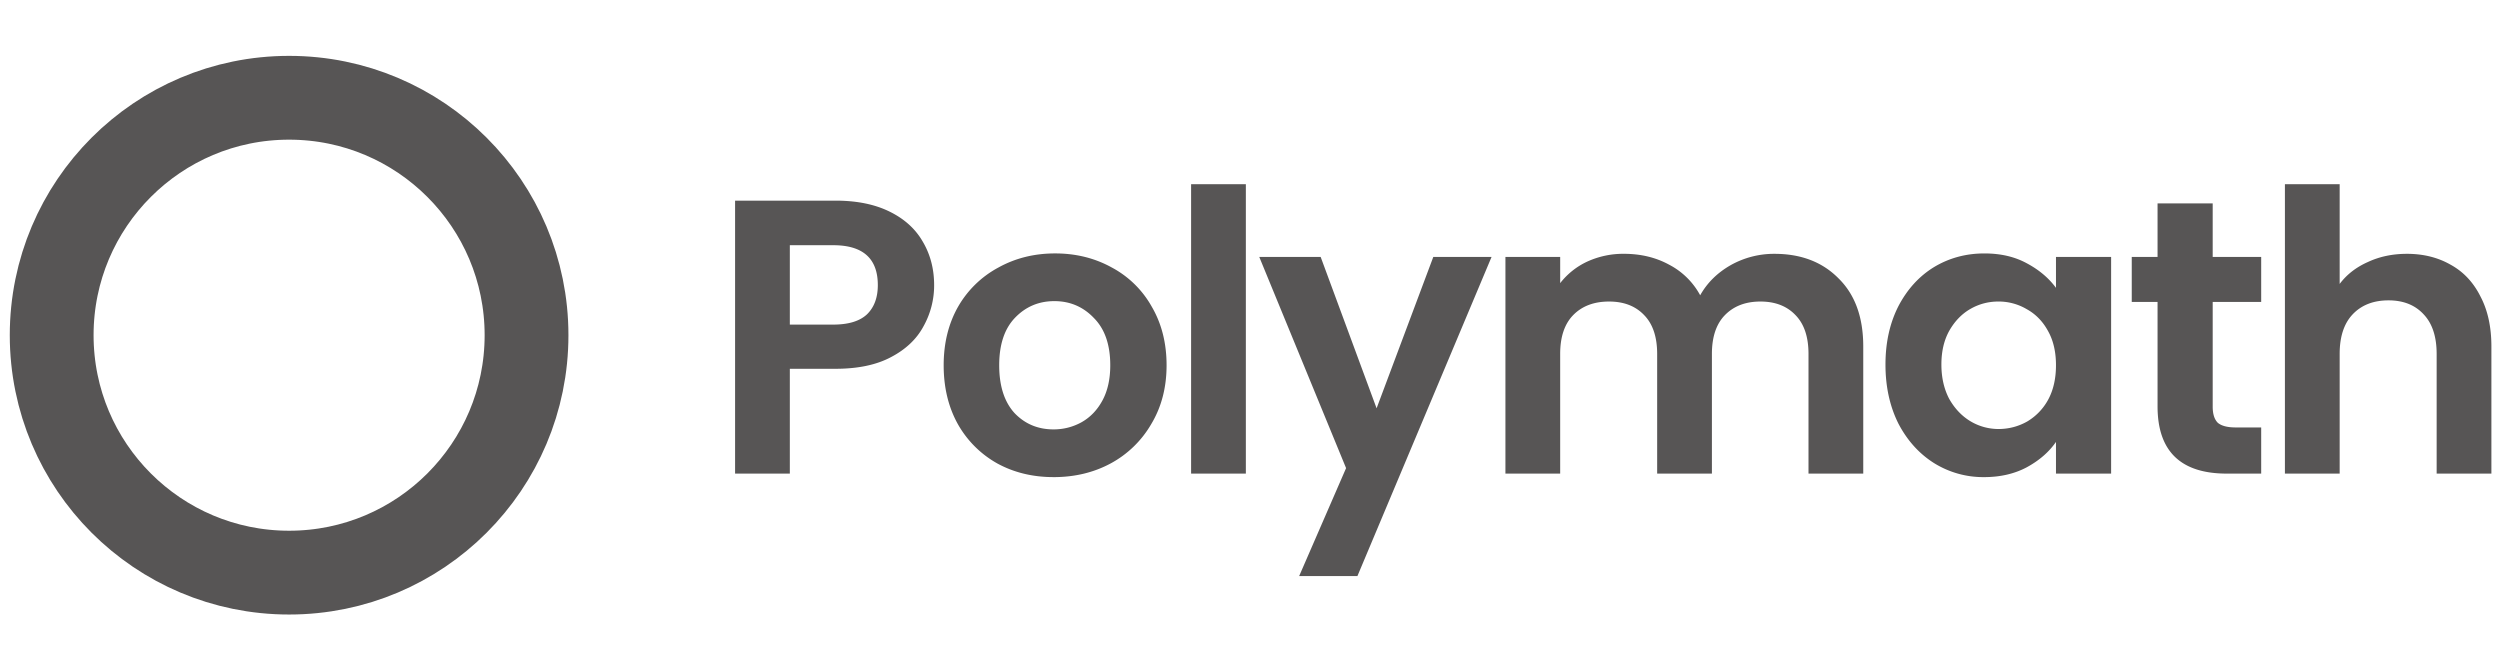 <svg xmlns="http://www.w3.org/2000/svg" width="179" height="48" fill="none"><circle cx="20.7" cy="24" r="17" stroke="#575555" stroke-width="6"/><path fill="#575555" d="M66.884 20.413a5.997 5.997 0 0 1-.756 2.94c-.486.915-1.26 1.652-2.324 2.212-1.046.56-2.37.84-3.976.84h-3.276v7.505h-3.92V14.366h7.196c1.512 0 2.8.26 3.864.784 1.064.522 1.857 1.24 2.38 2.155.541.915.812 1.951.812 3.108Zm-7.224 2.828c1.083 0 1.885-.242 2.408-.727.523-.505.784-1.204.784-2.1 0-1.905-1.064-2.857-3.192-2.857h-3.108v5.684h3.108Zm15.775 10.92c-1.493 0-2.837-.326-4.032-.98a7.352 7.352 0 0 1-2.828-2.827c-.672-1.214-1.008-2.614-1.008-4.2 0-1.587.345-2.987 1.036-4.2a7.294 7.294 0 0 1 2.884-2.8c1.213-.672 2.567-1.009 4.06-1.009 1.493 0 2.847.337 4.06 1.009a7.106 7.106 0 0 1 2.856 2.8c.71 1.213 1.064 2.613 1.064 4.2 0 1.586-.364 2.986-1.092 4.2a7.44 7.44 0 0 1-2.912 2.828c-1.213.653-2.576.98-4.088.98Zm0-3.416c.71 0 1.372-.168 1.988-.504.635-.354 1.139-.877 1.512-1.567.373-.691.56-1.531.56-2.52 0-1.475-.392-2.605-1.176-3.389-.765-.802-1.708-1.204-2.828-1.204-1.12 0-2.063.402-2.828 1.204-.747.784-1.12 1.914-1.12 3.389 0 1.474.364 2.613 1.092 3.416.747.784 1.68 1.175 2.8 1.175ZM89.203 13.19v20.72h-3.92V13.19h3.92Zm17.592 5.208-9.604 22.848H93.02l3.36-7.729-6.216-15.12h4.396l4.004 10.837 4.06-10.837h4.172Zm20.258-.224c1.904 0 3.434.588 4.592 1.764 1.176 1.157 1.764 2.78 1.764 4.872v9.1h-3.92v-8.568c0-1.214-.308-2.138-.924-2.772-.616-.654-1.456-.98-2.52-.98s-1.914.326-2.548.98c-.616.634-.924 1.558-.924 2.771v8.569h-3.92v-8.568c0-1.214-.308-2.138-.924-2.772-.616-.654-1.456-.98-2.52-.98-1.083 0-1.942.326-2.576.98-.616.634-.924 1.558-.924 2.771v8.569h-3.92V18.398h3.92v1.875a5.243 5.243 0 0 1 1.932-1.54 6.16 6.16 0 0 1 2.632-.56c1.213 0 2.296.262 3.248.785a5.31 5.31 0 0 1 2.212 2.184c.504-.896 1.232-1.615 2.184-2.157a6.333 6.333 0 0 1 3.136-.811ZM135 26.098c0-1.569.308-2.96.924-4.172.635-1.214 1.484-2.147 2.548-2.8 1.083-.654 2.287-.98 3.612-.98 1.158 0 2.166.233 3.024.7.878.466 1.578 1.054 2.1 1.764v-2.212h3.948V33.91h-3.948v-2.268c-.504.728-1.204 1.334-2.1 1.82-.877.466-1.894.7-3.052.7a6.665 6.665 0 0 1-3.584-1.008c-1.064-.673-1.913-1.615-2.548-2.829-.616-1.232-.924-2.64-.924-4.227Zm12.208.056c0-.953-.186-1.764-.56-2.436-.373-.691-.877-1.214-1.512-1.569a3.961 3.961 0 0 0-2.044-.56c-.728 0-1.4.178-2.016.533-.616.354-1.12.877-1.512 1.567-.373.672-.56 1.475-.56 2.409 0 .933.187 1.754.56 2.463.392.691.896 1.223 1.512 1.596a3.91 3.91 0 0 0 2.016.56c.728 0 1.41-.177 2.044-.531a4.069 4.069 0 0 0 1.512-1.569c.374-.69.56-1.512.56-2.463Zm11.221-4.537v7.505c0 .522.121.905.364 1.148.261.224.691.335 1.288.335h1.82v3.305h-2.464c-3.304 0-4.956-1.606-4.956-4.816v-7.477h-1.848v-3.22h1.848v-3.835h3.948v3.836h3.472v3.22h-3.472Zm13.907-3.443c1.176 0 2.222.26 3.136.784.915.504 1.624 1.26 2.128 2.268.523.989.784 2.184.784 3.584v9.1h-3.92v-8.568c0-1.232-.308-2.175-.924-2.828-.616-.672-1.456-1.008-2.52-1.008-1.082 0-1.941.335-2.576 1.008-.616.653-.924 1.596-.924 2.828v8.568h-3.92V13.19h3.92v7.14c.504-.672 1.176-1.195 2.016-1.568.84-.393 1.774-.588 2.8-.588Z"/></svg>

